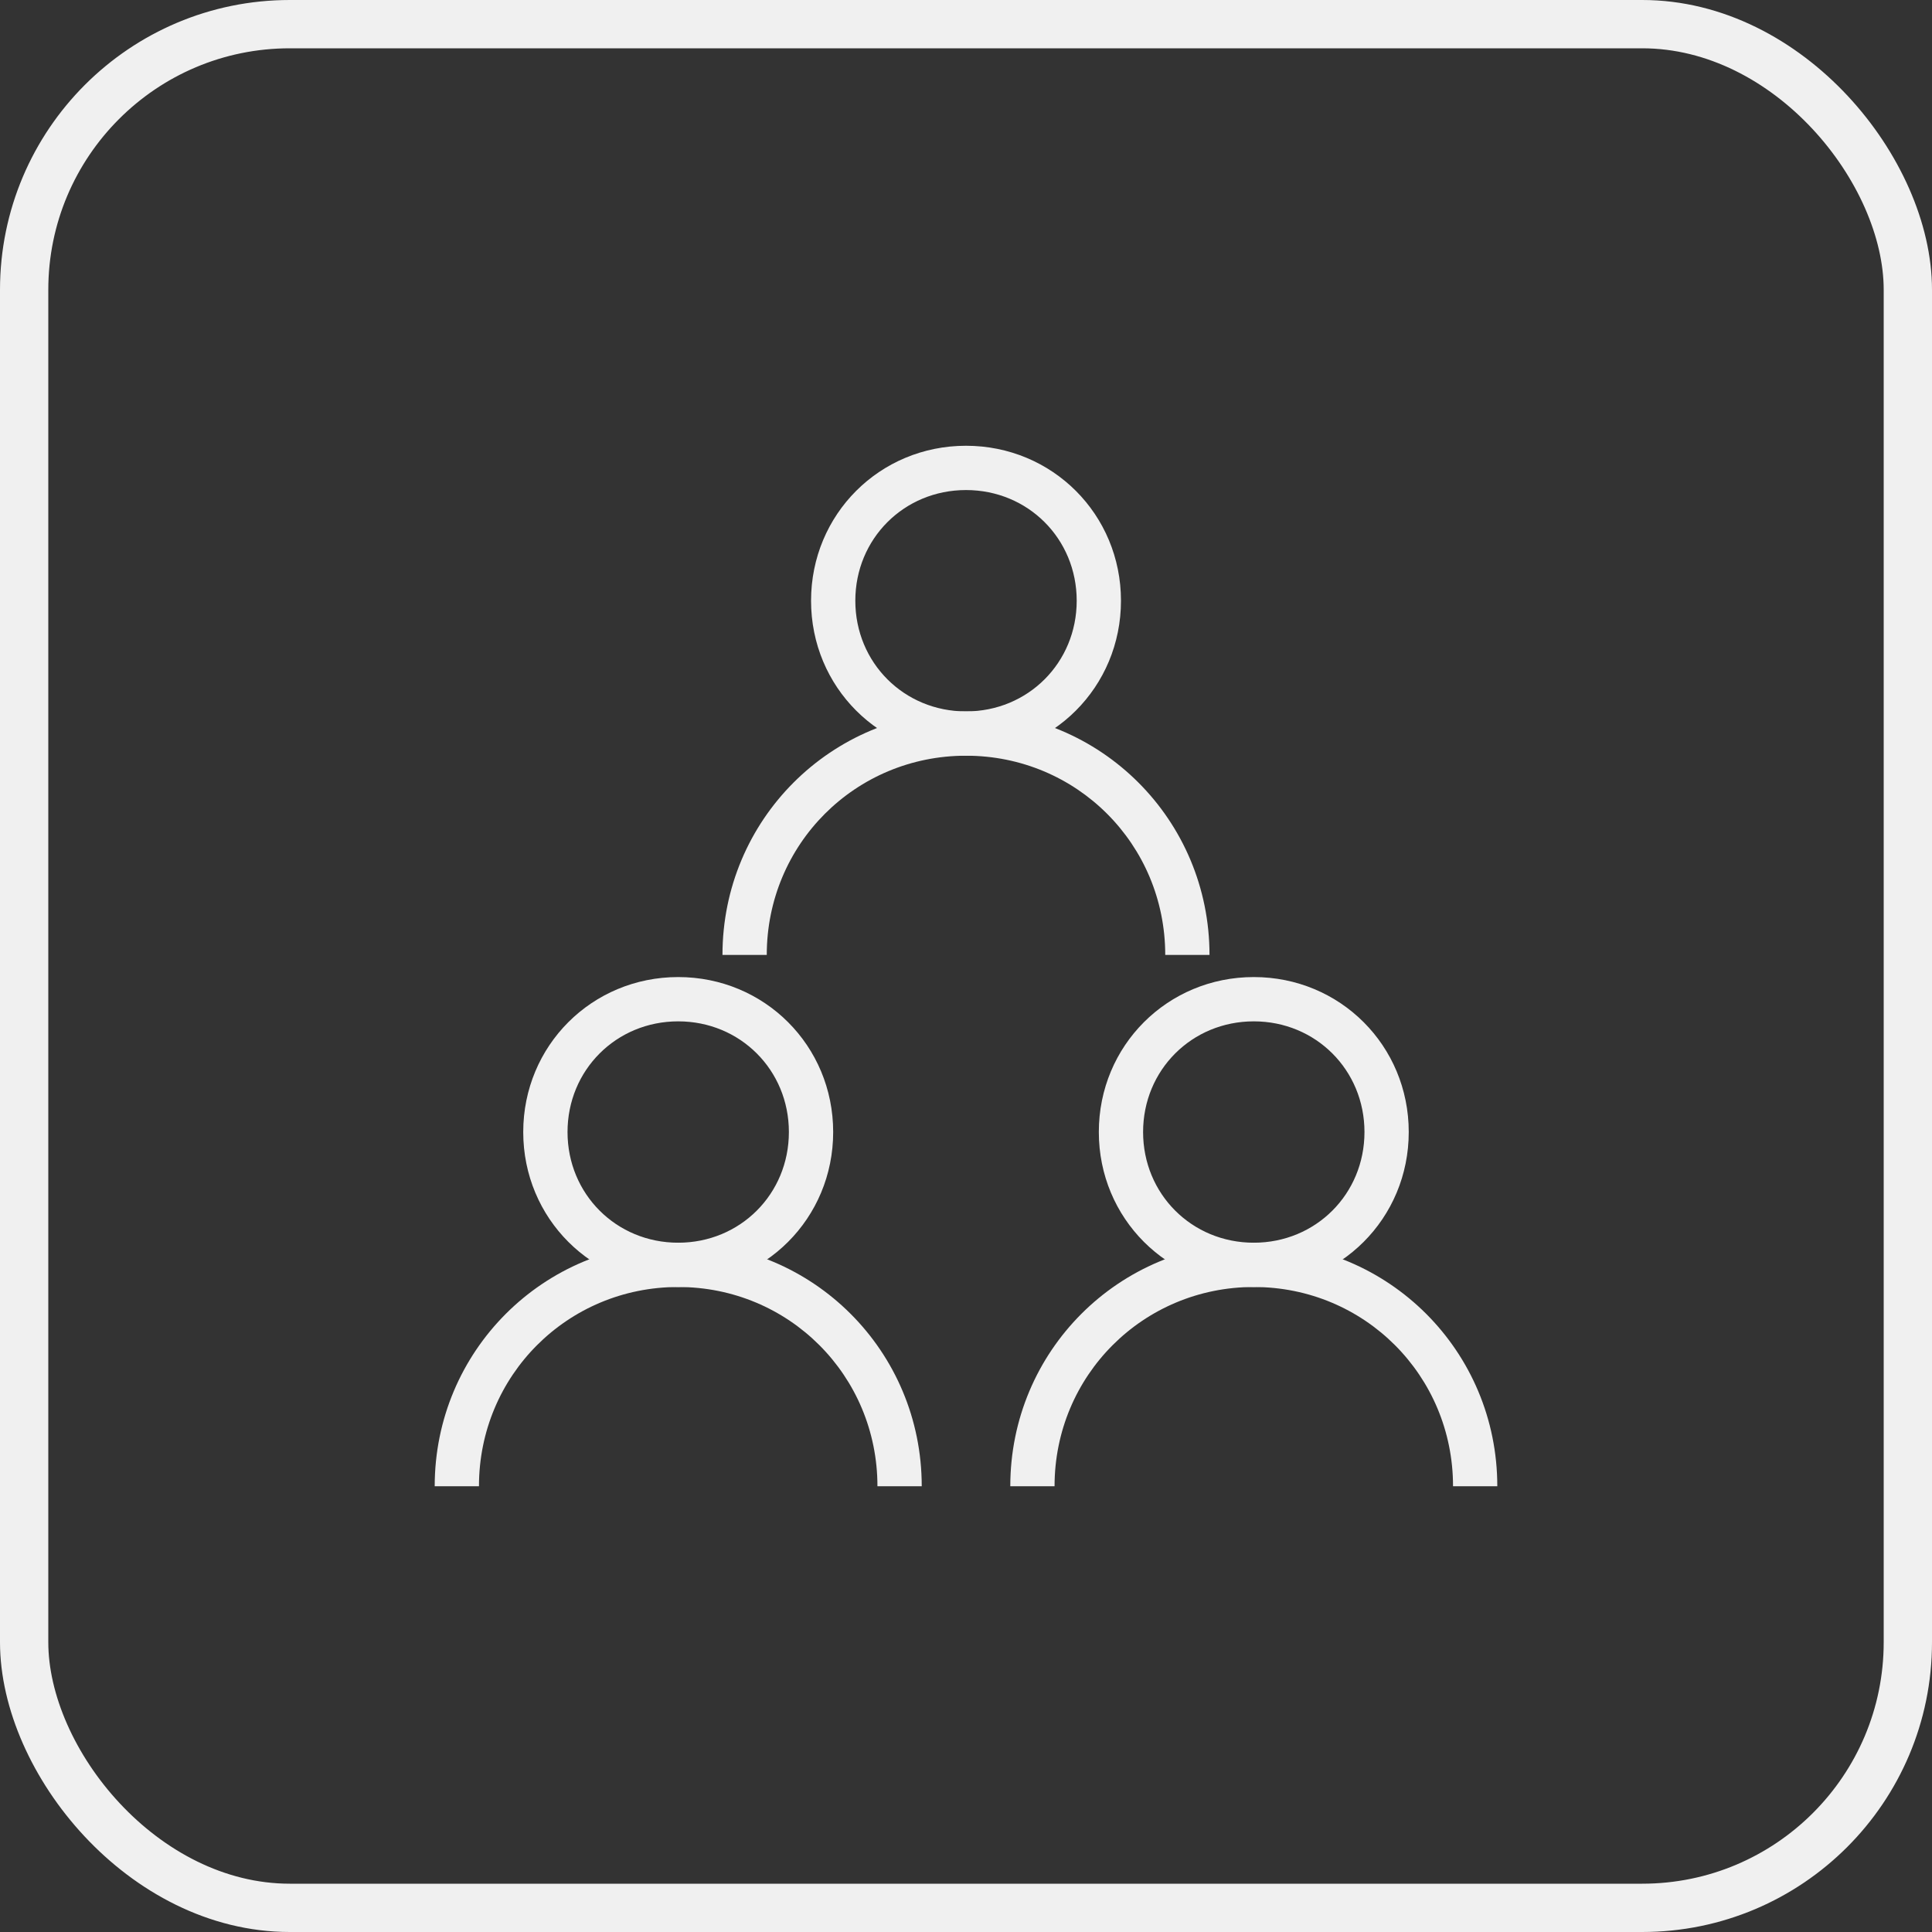 <svg width="80" height="80" viewBox="0 0 80 80" fill="none" xmlns="http://www.w3.org/2000/svg">
<rect x="0" y="0" width="80" height="80" fill="#333333" stroke="none"/>
<path d="M28.083 40.458C24.508 40.458 21.666 43.3 21.666 46.875C21.666 50.45 24.508 53.292 28.083 53.292C31.658 53.292 34.5 50.45 34.5 46.875C34.5 43.3 31.658 40.458 28.083 40.458ZM28.083 51.458C25.517 51.458 23.5 49.442 23.5 46.875C23.5 44.308 25.517 42.292 28.083 42.292C30.65 42.292 32.666 44.308 32.666 46.875C32.666 49.442 30.65 51.458 28.083 51.458Z" fill="#f0f0f0"/>
<path d="M28.083 51.458C22.492 51.458 18 55.95 18 61.542H19.833C19.833 56.958 23.5 53.292 28.083 53.292C32.666 53.292 36.333 56.958 36.333 61.542H38.167C38.167 55.95 33.675 51.458 28.083 51.458Z" fill="#f0f0f0"/>
<path d="M51.917 40.458C48.342 40.458 45.5 43.3 45.5 46.875C45.5 50.45 48.342 53.292 51.917 53.292C55.492 53.292 58.333 50.45 58.333 46.875C58.333 43.3 55.492 40.458 51.917 40.458ZM51.917 51.458C49.35 51.458 47.333 49.442 47.333 46.875C47.333 44.308 49.35 42.292 51.917 42.292C54.483 42.292 56.5 44.308 56.5 46.875C56.5 49.442 54.483 51.458 51.917 51.458Z" fill="#f0f0f0"/>
<path d="M51.917 51.458C46.325 51.458 41.834 55.95 41.834 61.542H43.667C43.667 56.958 47.334 53.292 51.917 53.292C56.5 53.292 60.167 56.958 60.167 61.542H62C62 55.95 57.508 51.458 51.917 51.458Z" fill="#f0f0f0"/>
<path d="M40 18.458C36.425 18.458 33.584 21.3 33.584 24.875C33.584 28.45 36.425 31.292 40 31.292C43.575 31.292 46.417 28.45 46.417 24.875C46.417 21.3 43.575 18.458 40 18.458ZM40 29.458C37.434 29.458 35.417 27.442 35.417 24.875C35.417 22.308 37.434 20.292 40 20.292C42.567 20.292 44.584 22.308 44.584 24.875C44.584 27.442 42.567 29.458 40 29.458Z" fill="#f0f0f0"/>
<path d="M40 29.458C34.408 29.458 29.916 33.95 29.916 39.542H31.75C31.75 34.958 35.416 31.292 40 31.292C44.583 31.292 48.25 34.959 48.25 39.542H50.083C50.083 33.95 45.592 29.458 40 29.458Z" fill="#f0f0f0"/>
<rect x="1" y="1" width="78" height="78" rx="11" stroke="#f0f0f0" stroke-width="2"/>
</svg>

